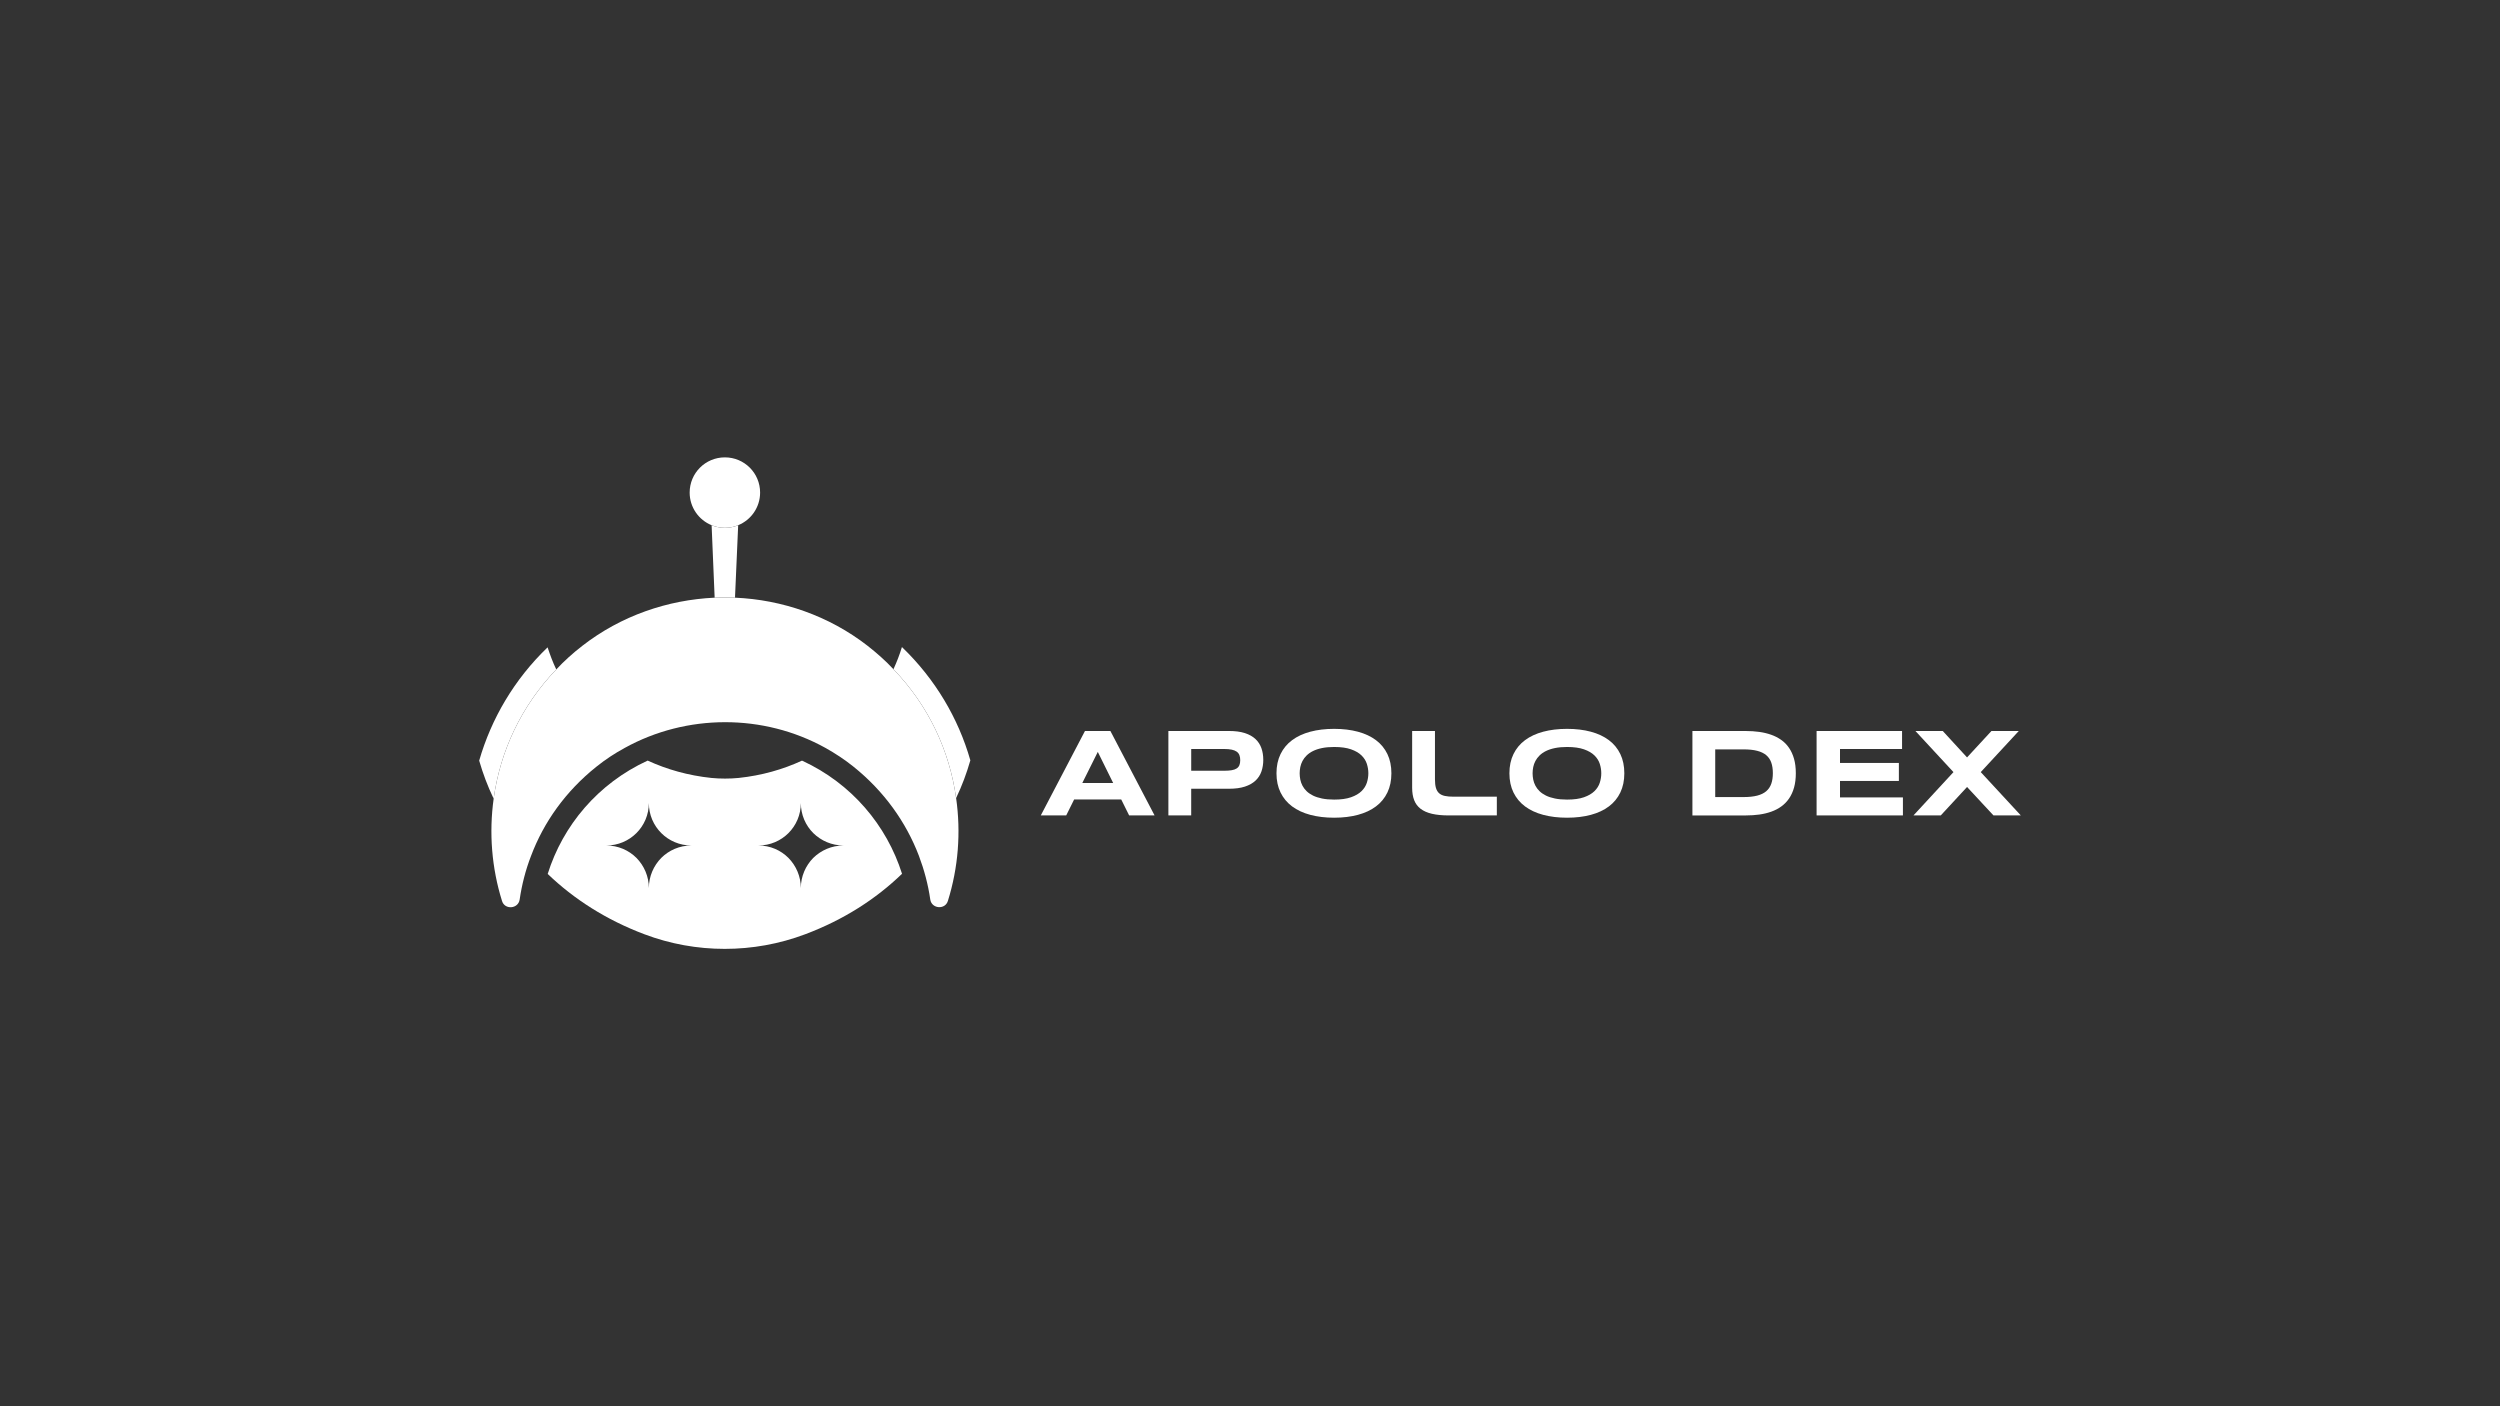 <?xml version="1.0" encoding="UTF-8"?>
<svg id="Capa_1" data-name="Capa 1" xmlns="http://www.w3.org/2000/svg" viewBox="0 0 1920 1080">
  <rect x="0" y="0" width="1920" height="1080" fill="#333333" stroke="none"/>
  <defs>
    <style>
      .cls-1 {
        fill: #fff;
      }
    </style>
  </defs>
  <g>
    <path class="cls-1" d="m861.09,613.98h-36.15l-6.09,12.27h-19.53l33.93-64.84h19.54l33.93,64.84h-19.54l-6.08-12.27Zm-29.88-12.64h23.7l-11.8-23.88-11.9,23.88Z"/>
    <path class="cls-1" d="m970.2,583.54c0,3.24-.48,6.22-1.42,8.94s-2.46,5.07-4.55,7.03c-2.1,1.96-4.81,3.5-8.14,4.6-3.34,1.1-7.39,1.65-12.18,1.65h-29.07v20.48h-17.52v-64.84h46.58c4.78,0,8.83.54,12.18,1.62,3.33,1.09,6.04,2.61,8.14,4.58,2.09,1.96,3.6,4.3,4.55,7.01s1.42,5.68,1.42,8.92Zm-17.7.28c0-1.51-.21-2.81-.64-3.89-.42-1.09-1.13-1.98-2.1-2.67s-2.24-1.2-3.82-1.53c-1.57-.33-3.51-.5-5.8-.5h-25.29v16.71h25.29c2.29,0,4.23-.14,5.8-.41,1.58-.27,2.85-.72,3.82-1.36s1.68-1.49,2.1-2.53c.43-1.04.64-2.31.64-3.82Z"/>
    <path class="cls-1" d="m1068.59,593.88c0,5.57-1.02,10.48-3.06,14.75-2.05,4.26-4.97,7.83-8.78,10.68-3.81,2.86-8.42,5.03-13.86,6.49-5.42,1.46-11.52,2.2-18.28,2.2s-12.87-.74-18.33-2.2c-5.47-1.46-10.11-3.63-13.95-6.49-3.83-2.86-6.79-6.42-8.87-10.68-2.08-4.27-3.12-9.18-3.12-14.75s1.04-10.48,3.12-14.75c2.08-4.26,5.03-7.82,8.87-10.68,3.84-2.86,8.49-5.03,13.95-6.49,5.46-1.46,11.56-2.2,18.33-2.2s12.86.74,18.28,2.2c5.43,1.46,10.05,3.63,13.86,6.49s6.73,6.42,8.78,10.68c2.05,4.27,3.06,9.18,3.06,14.75Zm-17.7,0c0-2.42-.38-4.84-1.15-7.24-.78-2.41-2.14-4.57-4.11-6.49-1.96-1.92-4.64-3.47-8.04-4.67s-7.72-1.8-12.98-1.8c-3.52,0-6.62.28-9.3.83s-4.98,1.32-6.93,2.29c-1.96.97-3.59,2.12-4.91,3.42s-2.37,2.71-3.16,4.2-1.34,3.05-1.68,4.67c-.32,1.62-.49,3.22-.49,4.79s.16,3.23.49,4.86c.34,1.63.89,3.2,1.68,4.7s1.84,2.88,3.16,4.17c1.32,1.29,2.96,2.41,4.91,3.38,1.95.96,4.25,1.71,6.93,2.26s5.78.83,9.3.83c5.26,0,9.58-.6,12.98-1.8,3.4-1.2,6.08-2.75,8.04-4.67,1.97-1.92,3.33-4.08,4.11-6.49.77-2.4,1.15-4.82,1.15-7.24Z"/>
    <path class="cls-1" d="m1102.05,598.5c0,2.71.25,4.92.75,6.63.51,1.72,1.32,3.08,2.46,4.09s2.6,1.69,4.42,2.07c1.81.38,4.03.57,6.67.57h33.22v14.39h-36.81c-5.1,0-9.43-.42-13-1.25s-6.48-2.12-8.76-3.87c-2.26-1.75-3.91-3.96-4.93-6.63-1.03-2.67-1.54-5.85-1.54-9.53v-43.55h17.52v37.09Z"/>
    <path class="cls-1" d="m1247.48,593.88c0,5.57-1.02,10.48-3.06,14.75-2.05,4.26-4.97,7.83-8.78,10.68-3.81,2.86-8.42,5.03-13.86,6.49-5.42,1.46-11.52,2.2-18.28,2.2s-12.87-.74-18.33-2.2c-5.47-1.46-10.11-3.63-13.95-6.49-3.83-2.86-6.79-6.42-8.87-10.68-2.08-4.27-3.12-9.18-3.12-14.75s1.04-10.48,3.12-14.75c2.08-4.26,5.03-7.82,8.87-10.68,3.84-2.86,8.49-5.03,13.95-6.49,5.46-1.46,11.56-2.2,18.33-2.2s12.86.74,18.28,2.2c5.43,1.46,10.05,3.63,13.86,6.49,3.81,2.86,6.73,6.42,8.78,10.68,2.05,4.27,3.06,9.18,3.06,14.75Zm-17.7,0c0-2.42-.38-4.84-1.15-7.24-.78-2.41-2.14-4.57-4.11-6.49-1.96-1.92-4.64-3.47-8.04-4.67-3.4-1.2-7.72-1.8-12.98-1.8-3.52,0-6.62.28-9.3.83s-4.98,1.32-6.93,2.29c-1.96.97-3.59,2.12-4.91,3.42s-2.37,2.71-3.16,4.2-1.34,3.05-1.68,4.67c-.32,1.62-.49,3.22-.49,4.79s.16,3.23.49,4.86c.34,1.63.89,3.2,1.68,4.7s1.84,2.88,3.16,4.17c1.32,1.29,2.96,2.41,4.91,3.38,1.95.96,4.25,1.71,6.93,2.26s5.78.83,9.3.83c5.26,0,9.58-.6,12.98-1.8s6.08-2.75,8.04-4.67c1.97-1.92,3.33-4.08,4.11-6.49.77-2.4,1.15-4.82,1.15-7.24Z"/>
    <path class="cls-1" d="m1379.19,593.79c0,4.15-.45,7.84-1.36,11.06-.92,3.23-2.2,6.03-3.85,8.42-1.65,2.39-3.63,4.42-5.94,6.09s-4.88,3-7.72,4.01c-2.83,1.01-5.88,1.74-9.15,2.2-3.28.45-6.69.68-10.24.68h-41.16v-64.84h41.06c3.55,0,6.97.23,10.24.68s6.33,1.19,9.18,2.19c2.85,1.01,5.43,2.34,7.76,3.99,2.33,1.65,4.32,3.68,5.96,6.09,1.66,2.41,2.93,5.21,3.85,8.42.91,3.21,1.36,6.87,1.36,11Zm-17.64,0c0-3.12-.4-5.82-1.21-8.12-.8-2.29-2.09-4.19-3.86-5.69-1.78-1.49-4.1-2.61-6.96-3.35-2.87-.74-6.35-1.1-10.48-1.1h-21.75v36.62h21.75c4.12,0,7.61-.37,10.48-1.11,2.86-.74,5.19-1.87,6.96-3.39s3.06-3.44,3.86-5.74c.81-2.29,1.21-5,1.21-8.11Z"/>
    <path class="cls-1" d="m1395.14,626.25v-64.84h65.64v13.82h-47.66v10.71h45.21v13.83h-45.21v12.64h48.32v13.83h-66.3Z"/>
    <path class="cls-1" d="m1521.23,592.98l30.76,33.27h-21l-20.29-21.85-20.2,21.85h-20.96l30.72-33.27-29.21-31.57h21l18.64,20.29,18.73-20.29h21l-29.21,31.57Z"/>
  </g>
  <g>
    <path class="cls-1" d="m427.21,514.14c-27.03,28.15-43.08,63.05-48.07,99.17,0,.03-.01.07-.01.1-.01-.03-.03-.05-.04-.08-4.54-9.43-8.2-19.18-11.08-29.16,9.31-32.25,26.94-62.41,52.54-87.01,1.89,5.76,3.99,11.41,6.65,16.96,0,.01.01.01.01.02Z"/>
    <path class="cls-1" d="m615.94,584.16c-14.63,6.76-30.92,11.42-48.66,13.3-6.98.67-13.97.67-20.95,0-17.85-1.88-34.14-6.54-48.88-13.3h-.11c-38.24,17.63-65.07,49.88-76.71,87.02,20.06,19.29,44.89,35.25,74.27,46.33,39.57,14.97,83.8,14.97,123.48,0,29.49-11.08,54.32-27.05,74.38-46.45-11.75-37.13-38.69-69.39-76.82-86.91Zm-108.08,74.71c-5.88,5.99-9.53,14.19-9.53,23.17,0-8.98-3.66-17.18-9.53-23.17-5.88-5.87-14.08-9.53-23.06-9.53,17.96,0,32.59-14.52,32.59-32.59,0,9.09,3.66,17.18,9.53,23.06,5.88,5.87,14.08,9.53,23.06,9.53-8.98,0-17.18,3.66-23.06,9.53Zm116.72,0c-5.88,5.99-9.53,14.19-9.53,23.17,0-8.98-3.66-17.18-9.53-23.17-5.88-5.87-13.97-9.53-23.05-9.53,18.07,0,32.59-14.52,32.59-32.59,0,9.09,3.66,17.18,9.53,23.06,5.99,5.87,14.19,9.53,23.17,9.53-8.98,0-17.18,3.66-23.17,9.53Z"/>
    <path class="cls-1" d="m745.23,583.95c-2.87,9.95-6.41,19.57-10.94,28.96-5-36.12-21.07-70.9-48.1-98.92-.01-.01-.02-.02-.02-.03,2.54-5.53,4.74-11.16,6.52-17.03,25.6,24.61,43.34,54.76,52.54,87.02Z"/>
    <path class="cls-1" d="m566.92,403.36l-2.44,55.65c-5.32-.22-10.42-.22-15.63,0l-2.33-55.65c3.1,1.33,6.65,2,10.2,2s7.09-.67,10.2-2Z"/>
    <path class="cls-1" d="m583.76,378.31c0,11.31-6.98,21.06-16.85,25.05-3.1,1.33-6.65,2-10.2,2s-7.09-.67-10.2-2c-9.86-3.99-16.85-13.75-16.85-25.05,0-14.97,12.08-27.05,27.05-27.05s27.05,12.08,27.05,27.05Z"/>
    <path class="cls-1" d="m727.98,691.9c-2.11,6.98-12.42,6.1-13.52-1-1.66-11.53-4.66-22.83-8.76-33.7-9.87-25.83-26.72-49.55-50.21-68.39-6.87-5.54-14.19-10.31-21.73-14.52-47.55-26.27-106.42-26.16-153.97.11-7.54,4.1-14.85,8.87-21.73,14.41-23.61,18.84-40.46,42.57-50.21,68.5-4.21,10.86-7.09,22.17-8.76,33.59-1.11,7.2-11.42,7.98-13.52,1.11-7.98-25.5-10.09-52.43-6.43-78.7,4.99-36.14,21.06-71.05,48.11-99.21,5.99-6.43,12.75-12.53,20.06-18.18,29.71-23.06,65.51-35.25,101.54-36.91,5.21-.22,10.31-.22,15.63,0,36.14,1.55,72.05,13.86,101.76,36.91,7.2,5.65,13.97,11.64,19.95,18.07,27.05,28.05,43.12,62.85,48.11,98.99,3.77,26.27,1.66,53.32-6.32,78.92Z"/>
  </g>
</svg>